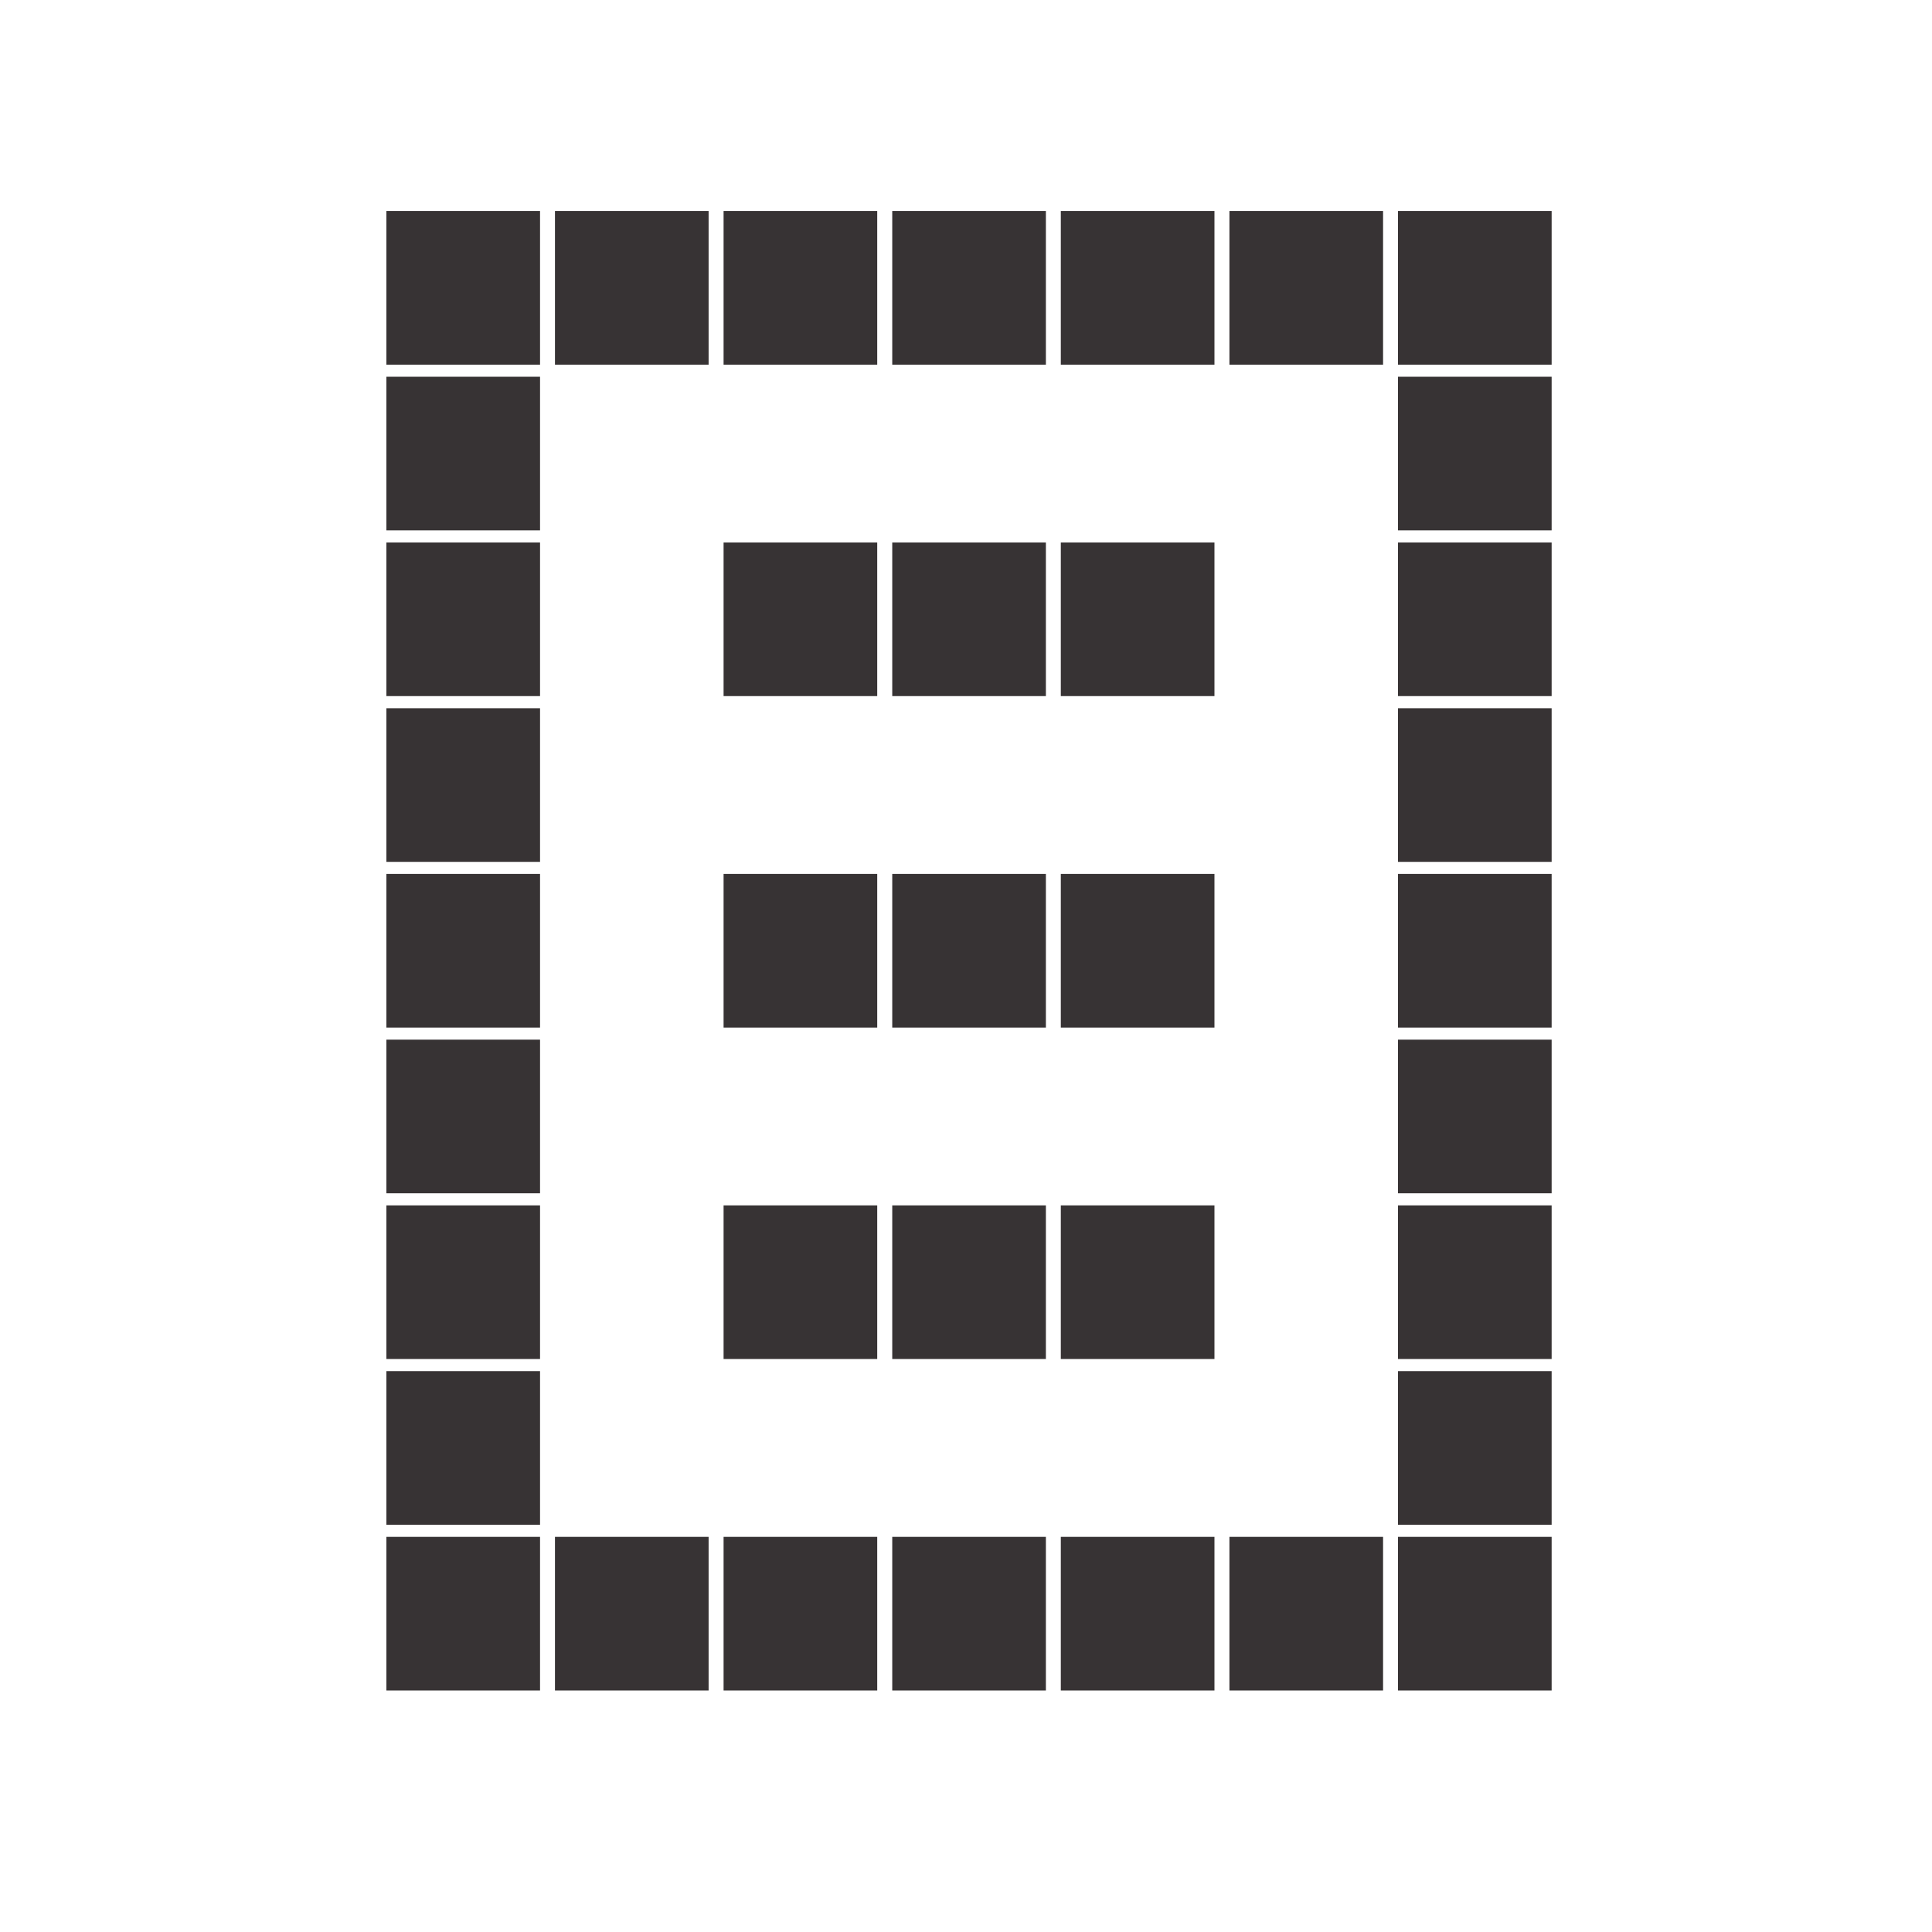 <?xml version="1.0" encoding="UTF-8" standalone="no"?>
<!-- Created with Inkscape (http://www.inkscape.org/) -->

<svg
   xmlns:dc="http://purl.org/dc/elements/1.1/"
   xmlns:cc="http://creativecommons.org/ns#"
   xmlns:rdf="http://www.w3.org/1999/02/22-rdf-syntax-ns#"
   xmlns:svg="http://www.w3.org/2000/svg"
   xmlns="http://www.w3.org/2000/svg"
   xmlns:sodipodi="http://sodipodi.sourceforge.net/DTD/sodipodi-0.dtd"
   xmlns:inkscape="http://www.inkscape.org/namespaces/inkscape"
   width="40"
   height="40"
   id="svg7869"
   version="1.1"
   inkscape:version="0.48+devel r"
   viewBox="0 0 40 40"
   sodipodi:docname="doc_ico.svg">
  <defs
     id="defs7871" />
  <sodipodi:namedview
     id="base"
     pagecolor="#ffffff"
     bordercolor="#666666"
     borderopacity="1.0"
     inkscape:pageopacity="0.0"
     inkscape:pageshadow="2"
     inkscape:zoom="3.959798"
     inkscape:cx="-31.752006"
     inkscape:cy="-12.241303"
     inkscape:document-units="px"
     inkscape:current-layer="layer1"
     showgrid="false"
     inkscape:window-width="1914"
     inkscape:window-height="864"
     inkscape:window-x="0"
     inkscape:window-y="0"
     inkscape:window-maximized="0" />
  <g
     inkscape:label="Layer 1"
     inkscape:groupmode="layer"
     id="layer1"
     transform="translate(0,-1012.362)">
    <g
       id="g8495"
       transform="translate(1325.777,816.827)">
      <path
         inkscape:connector-curvature="0"
         id="path4654"
         style="fill:#373334;fill-opacity:1;fill-rule:nonzero;stroke:none"
         d="m -1317.777,203.085 3.181,0 0,-3.181 -3.181,0 0,3.181 z" />
      <path
         inkscape:connector-curvature="0"
         id="path4656"
         style="fill:#373334;fill-opacity:1;fill-rule:nonzero;stroke:none"
         d="m -1317.777,206.516 3.181,0 0,-3.181 -3.181,0 0,3.181 z" />
      <path
         inkscape:connector-curvature="0"
         id="path4658"
         style="fill:#373334;fill-opacity:1;fill-rule:nonzero;stroke:none"
         d="m -1317.777,209.947 3.181,0 0,-3.181 -3.181,0 0,3.181 z" />
      <path
         inkscape:connector-curvature="0"
         id="path4660"
         style="fill:#373334;fill-opacity:1;fill-rule:nonzero;stroke:none"
         d="m -1317.777,213.379 3.181,0 0,-3.181 -3.181,0 0,3.181 z" />
      <path
         inkscape:connector-curvature="0"
         id="path4662"
         style="fill:#373334;fill-opacity:1;fill-rule:nonzero;stroke:none"
         d="m -1317.777,216.81 3.181,0 0,-3.181 -3.181,0 0,3.181 z" />
      <path
         inkscape:connector-curvature="0"
         id="path4664"
         style="fill:#373334;fill-opacity:1;fill-rule:nonzero;stroke:none"
         d="m -1317.777,220.241 3.181,0 0,-3.181 -3.181,0 0,3.181 z" />
      <path
         inkscape:connector-curvature="0"
         id="path4666"
         style="fill:#373334;fill-opacity:1;fill-rule:nonzero;stroke:none"
         d="m -1317.777,223.672 3.181,0 0,-3.181 -3.181,0 0,3.181 z" />
      <path
         inkscape:connector-curvature="0"
         id="path4668"
         style="fill:#373334;fill-opacity:1;fill-rule:nonzero;stroke:none"
         d="m -1317.777,227.104 3.181,0 0,-3.181 -3.181,0 0,3.181 z" />
      <path
         inkscape:connector-curvature="0"
         id="path4670"
         style="fill:#373334;fill-opacity:1;fill-rule:nonzero;stroke:none"
         d="m -1314.287,203.085 3.181,0 0,-3.181 -3.181,0 0,3.181 z" />
      <path
         inkscape:connector-curvature="0"
         id="path4672"
         style="fill:#373334;fill-opacity:1;fill-rule:nonzero;stroke:none"
         d="m -1310.796,203.085 3.181,0 0,-3.181 -3.181,0 0,3.181 z" />
      <path
         inkscape:connector-curvature="0"
         id="path4674"
         style="fill:#373334;fill-opacity:1;fill-rule:nonzero;stroke:none"
         d="m -1310.796,209.947 3.181,0 0,-3.181 -3.181,0 0,3.181 z" />
      <path
         inkscape:connector-curvature="0"
         id="path4676"
         style="fill:#373334;fill-opacity:1;fill-rule:nonzero;stroke:none"
         d="m -1310.796,216.81 3.181,0 0,-3.181 -3.181,0 0,3.181 z" />
      <path
         inkscape:connector-curvature="0"
         id="path4678"
         style="fill:#373334;fill-opacity:1;fill-rule:nonzero;stroke:none"
         d="m -1310.796,223.672 3.181,0 0,-3.181 -3.181,0 0,3.181 z" />
      <path
         inkscape:connector-curvature="0"
         id="path4680"
         style="fill:#373334;fill-opacity:1;fill-rule:nonzero;stroke:none"
         d="m -1307.304,203.085 3.181,0 0,-3.181 -3.181,0 0,3.181 z" />
      <path
         inkscape:connector-curvature="0"
         id="path4682"
         style="fill:#373334;fill-opacity:1;fill-rule:nonzero;stroke:none"
         d="m -1307.304,209.947 3.181,0 0,-3.181 -3.181,0 0,3.181 z" />
      <path
         inkscape:connector-curvature="0"
         id="path4684"
         style="fill:#373334;fill-opacity:1;fill-rule:nonzero;stroke:none"
         d="m -1307.304,216.81 3.181,0 0,-3.181 -3.181,0 0,3.181 z" />
      <path
         inkscape:connector-curvature="0"
         id="path4686"
         style="fill:#373334;fill-opacity:1;fill-rule:nonzero;stroke:none"
         d="m -1307.304,223.672 3.181,0 0,-3.181 -3.181,0 0,3.181 z" />
      <path
         inkscape:connector-curvature="0"
         id="path4688"
         style="fill:#373334;fill-opacity:1;fill-rule:nonzero;stroke:none"
         d="m -1303.814,203.085 3.181,0 0,-3.181 -3.181,0 0,3.181 z" />
      <path
         inkscape:connector-curvature="0"
         id="path4690"
         style="fill:#373334;fill-opacity:1;fill-rule:nonzero;stroke:none"
         d="m -1303.814,209.947 3.181,0 0,-3.181 -3.181,0 0,3.181 z" />
      <path
         inkscape:connector-curvature="0"
         id="path4692"
         style="fill:#373334;fill-opacity:1;fill-rule:nonzero;stroke:none"
         d="m -1303.814,216.81 3.181,0 0,-3.181 -3.181,0 0,3.181 z" />
      <path
         inkscape:connector-curvature="0"
         id="path4694"
         style="fill:#373334;fill-opacity:1;fill-rule:nonzero;stroke:none"
         d="m -1303.814,223.672 3.181,0 0,-3.181 -3.181,0 0,3.181 z" />
      <path
         inkscape:connector-curvature="0"
         id="path4696"
         style="fill:#373334;fill-opacity:1;fill-rule:nonzero;stroke:none"
         d="m -1300.323,203.085 3.181,0 0,-3.181 -3.181,0 0,3.181 z" />
      <path
         inkscape:connector-curvature="0"
         id="path4698"
         style="fill:#373334;fill-opacity:1;fill-rule:nonzero;stroke:none"
         d="m -1296.833,203.085 3.181,0 0,-3.181 -3.181,0 0,3.181 z" />
      <path
         inkscape:connector-curvature="0"
         id="path4700"
         style="fill:#373334;fill-opacity:1;fill-rule:nonzero;stroke:none"
         d="m -1296.833,206.516 3.181,0 0,-3.181 -3.181,0 0,3.181 z" />
      <path
         inkscape:connector-curvature="0"
         id="path4702"
         style="fill:#373334;fill-opacity:1;fill-rule:nonzero;stroke:none"
         d="m -1296.833,209.947 3.181,0 0,-3.181 -3.181,0 0,3.181 z" />
      <path
         inkscape:connector-curvature="0"
         id="path4704"
         style="fill:#373334;fill-opacity:1;fill-rule:nonzero;stroke:none"
         d="m -1296.833,213.379 3.181,0 0,-3.181 -3.181,0 0,3.181 z" />
      <path
         inkscape:connector-curvature="0"
         id="path4706"
         style="fill:#373334;fill-opacity:1;fill-rule:nonzero;stroke:none"
         d="m -1296.833,216.81 3.181,0 0,-3.181 -3.181,0 0,3.181 z" />
      <path
         inkscape:connector-curvature="0"
         id="path4708"
         style="fill:#373334;fill-opacity:1;fill-rule:nonzero;stroke:none"
         d="m -1296.833,220.241 3.181,0 0,-3.181 -3.181,0 0,3.181 z" />
      <path
         inkscape:connector-curvature="0"
         id="path4710"
         style="fill:#373334;fill-opacity:1;fill-rule:nonzero;stroke:none"
         d="m -1296.833,223.672 3.181,0 0,-3.181 -3.181,0 0,3.181 z" />
      <path
         inkscape:connector-curvature="0"
         id="path4712"
         style="fill:#373334;fill-opacity:1;fill-rule:nonzero;stroke:none"
         d="m -1296.833,227.104 3.181,0 0,-3.181 -3.181,0 0,3.181 z" />
      <path
         inkscape:connector-curvature="0"
         id="path4714"
         style="fill:#373334;fill-opacity:1;fill-rule:nonzero;stroke:none"
         d="m -1317.777,230.535 3.181,0 0,-3.181 -3.181,0 0,3.181 z" />
      <path
         inkscape:connector-curvature="0"
         id="path4716"
         style="fill:#373334;fill-opacity:1;fill-rule:nonzero;stroke:none"
         d="m -1296.833,230.535 3.181,0 0,-3.181 -3.181,0 0,3.181 z" />
      <path
         inkscape:connector-curvature="0"
         id="path4718"
         style="fill:#373334;fill-opacity:1;fill-rule:nonzero;stroke:none"
         d="m -1314.287,230.535 3.181,0 0,-3.181 -3.181,0 0,3.181 z" />
      <path
         inkscape:connector-curvature="0"
         id="path4720"
         style="fill:#373334;fill-opacity:1;fill-rule:nonzero;stroke:none"
         d="m -1310.796,230.535 3.181,0 0,-3.181 -3.181,0 0,3.181 z" />
      <path
         inkscape:connector-curvature="0"
         id="path4722"
         style="fill:#373334;fill-opacity:1;fill-rule:nonzero;stroke:none"
         d="m -1307.304,230.535 3.181,0 0,-3.181 -3.181,0 0,3.181 z" />
      <path
         inkscape:connector-curvature="0"
         id="path4724"
         style="fill:#373334;fill-opacity:1;fill-rule:nonzero;stroke:none"
         d="m -1303.814,230.535 3.181,0 0,-3.181 -3.181,0 0,3.181 z" />
      <path
         inkscape:connector-curvature="0"
         id="path4726"
         style="fill:#373334;fill-opacity:1;fill-rule:nonzero;stroke:none"
         d="m -1300.323,230.535 3.181,0 0,-3.181 -3.181,0 0,3.181 z" />
    </g>
  </g>
</svg>
